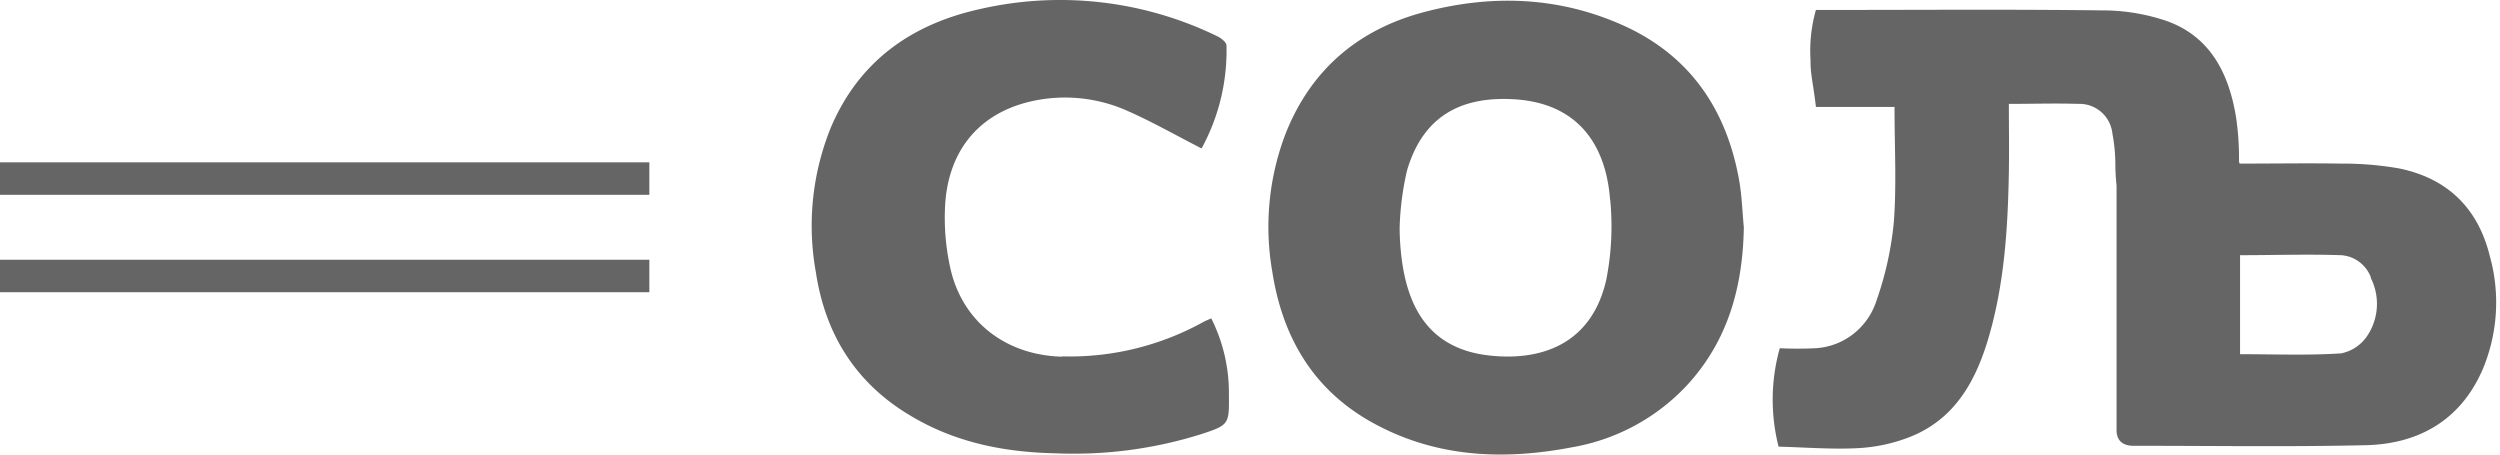 <svg width="77" height="14" fill="none" xmlns="http://www.w3.org/2000/svg"><path fill-rule="evenodd" clip-rule="evenodd" d="M32.705 10.976a8.49 8.49 0 004.352-1.056c.072-.04.148-.068.25-.114a5.1 5.1 0 01.543 2.353c.012.914 0 .933-.86 1.215a13.098 13.098 0 01-4.477.588c-1.613-.033-3.137-.343-4.525-1.192-1.65-.998-2.572-2.493-2.858-4.378a8.04 8.04 0 01.46-4.464C26.454 1.894 28.054.76 30.14.289a11.05 11.05 0 017.353.828c.117.054.283.187.283.283a6.282 6.282 0 01-.767 3.172c-.784-.4-1.524-.824-2.306-1.167a4.709 4.709 0 00-2.95-.282c-1.62.371-2.594 1.556-2.649 3.329a7.091 7.091 0 00.194 1.924c.408 1.59 1.729 2.565 3.41 2.61l-.003-.01zm40.319-2.432a1.06 1.06 0 00-.362-.48 1.041 1.041 0 00-.56-.204c-1.029-.035-2.06 0-3.108 0v3.049c1.058 0 2.09.042 3.117-.026a1.266 1.266 0 00.809-.553 1.77 1.77 0 00.097-1.775l.007-.011zm3.388 2.953c-.691 1.488-1.969 2.18-3.548 2.215-2.383.056-4.767.017-7.146.019-.332 0-.528-.154-.528-.485V5.715a6.544 6.544 0 01-.037-.61 5.232 5.232 0 00-.09-.986c-.027-.26-.15-.5-.347-.67a1.01 1.01 0 00-.706-.249c-.692-.023-1.404 0-2.137 0 0 .7.012 1.4 0 2.1-.03 1.7-.134 3.393-.606 5.035-.385 1.339-1.012 2.528-2.377 3.097a5.11 5.11 0 01-1.63.369c-.818.047-1.643-.023-2.48-.044a5.876 5.876 0 01.037-3.032c.365.018.731.018 1.097 0a2.078 2.078 0 001.163-.435c.335-.26.585-.617.716-1.023.275-.777.454-1.584.535-2.405.09-1.15.023-2.311.023-3.569h-2.42c-.098-.811-.167-.97-.167-1.443A4.623 4.623 0 0155.93.306h.498c2.766 0 5.533-.021 8.31.014a6.129 6.129 0 012.015.333c1.344.49 1.902 1.633 2.119 2.967.06.41.09.822.09 1.236v.133a.15.15 0 01.018.05c1.084 0 2.116-.017 3.147 0 .59-.003 1.18.047 1.763.148 1.485.304 2.43 1.216 2.796 2.699a5.319 5.319 0 01-.267 3.601l-.007.01zM49.591 6.155c-.12-1.611-.922-2.992-2.997-3.1-1.554-.079-2.748.481-3.255 2.186a8.773 8.773 0 00-.23 1.763c0 .288.018.575.05.861.175 1.549.82 2.869 2.7 3.083 1.648.187 3.174-.377 3.614-2.332.16-.809.2-1.637.122-2.458l-.004-.003zm2.4 5.677a6.297 6.297 0 01-3.567 1.943c-2.146.413-4.248.315-6.203-.786-1.796-1.014-2.727-2.63-3.036-4.63a8.032 8.032 0 01.422-4.27C40.384 2.15 41.822.924 43.814.385c2.06-.555 4.121-.504 6.1.362 2.097.914 3.259 2.586 3.653 4.814.083.466.097.96.143 1.439-.03 1.812-.477 3.468-1.724 4.837" fill="#242424" fill-opacity=".7"/><path fill="#242424" fill-opacity=".7" d="M0 5h20v1H0zm0 3h20v1H0z"/></svg>